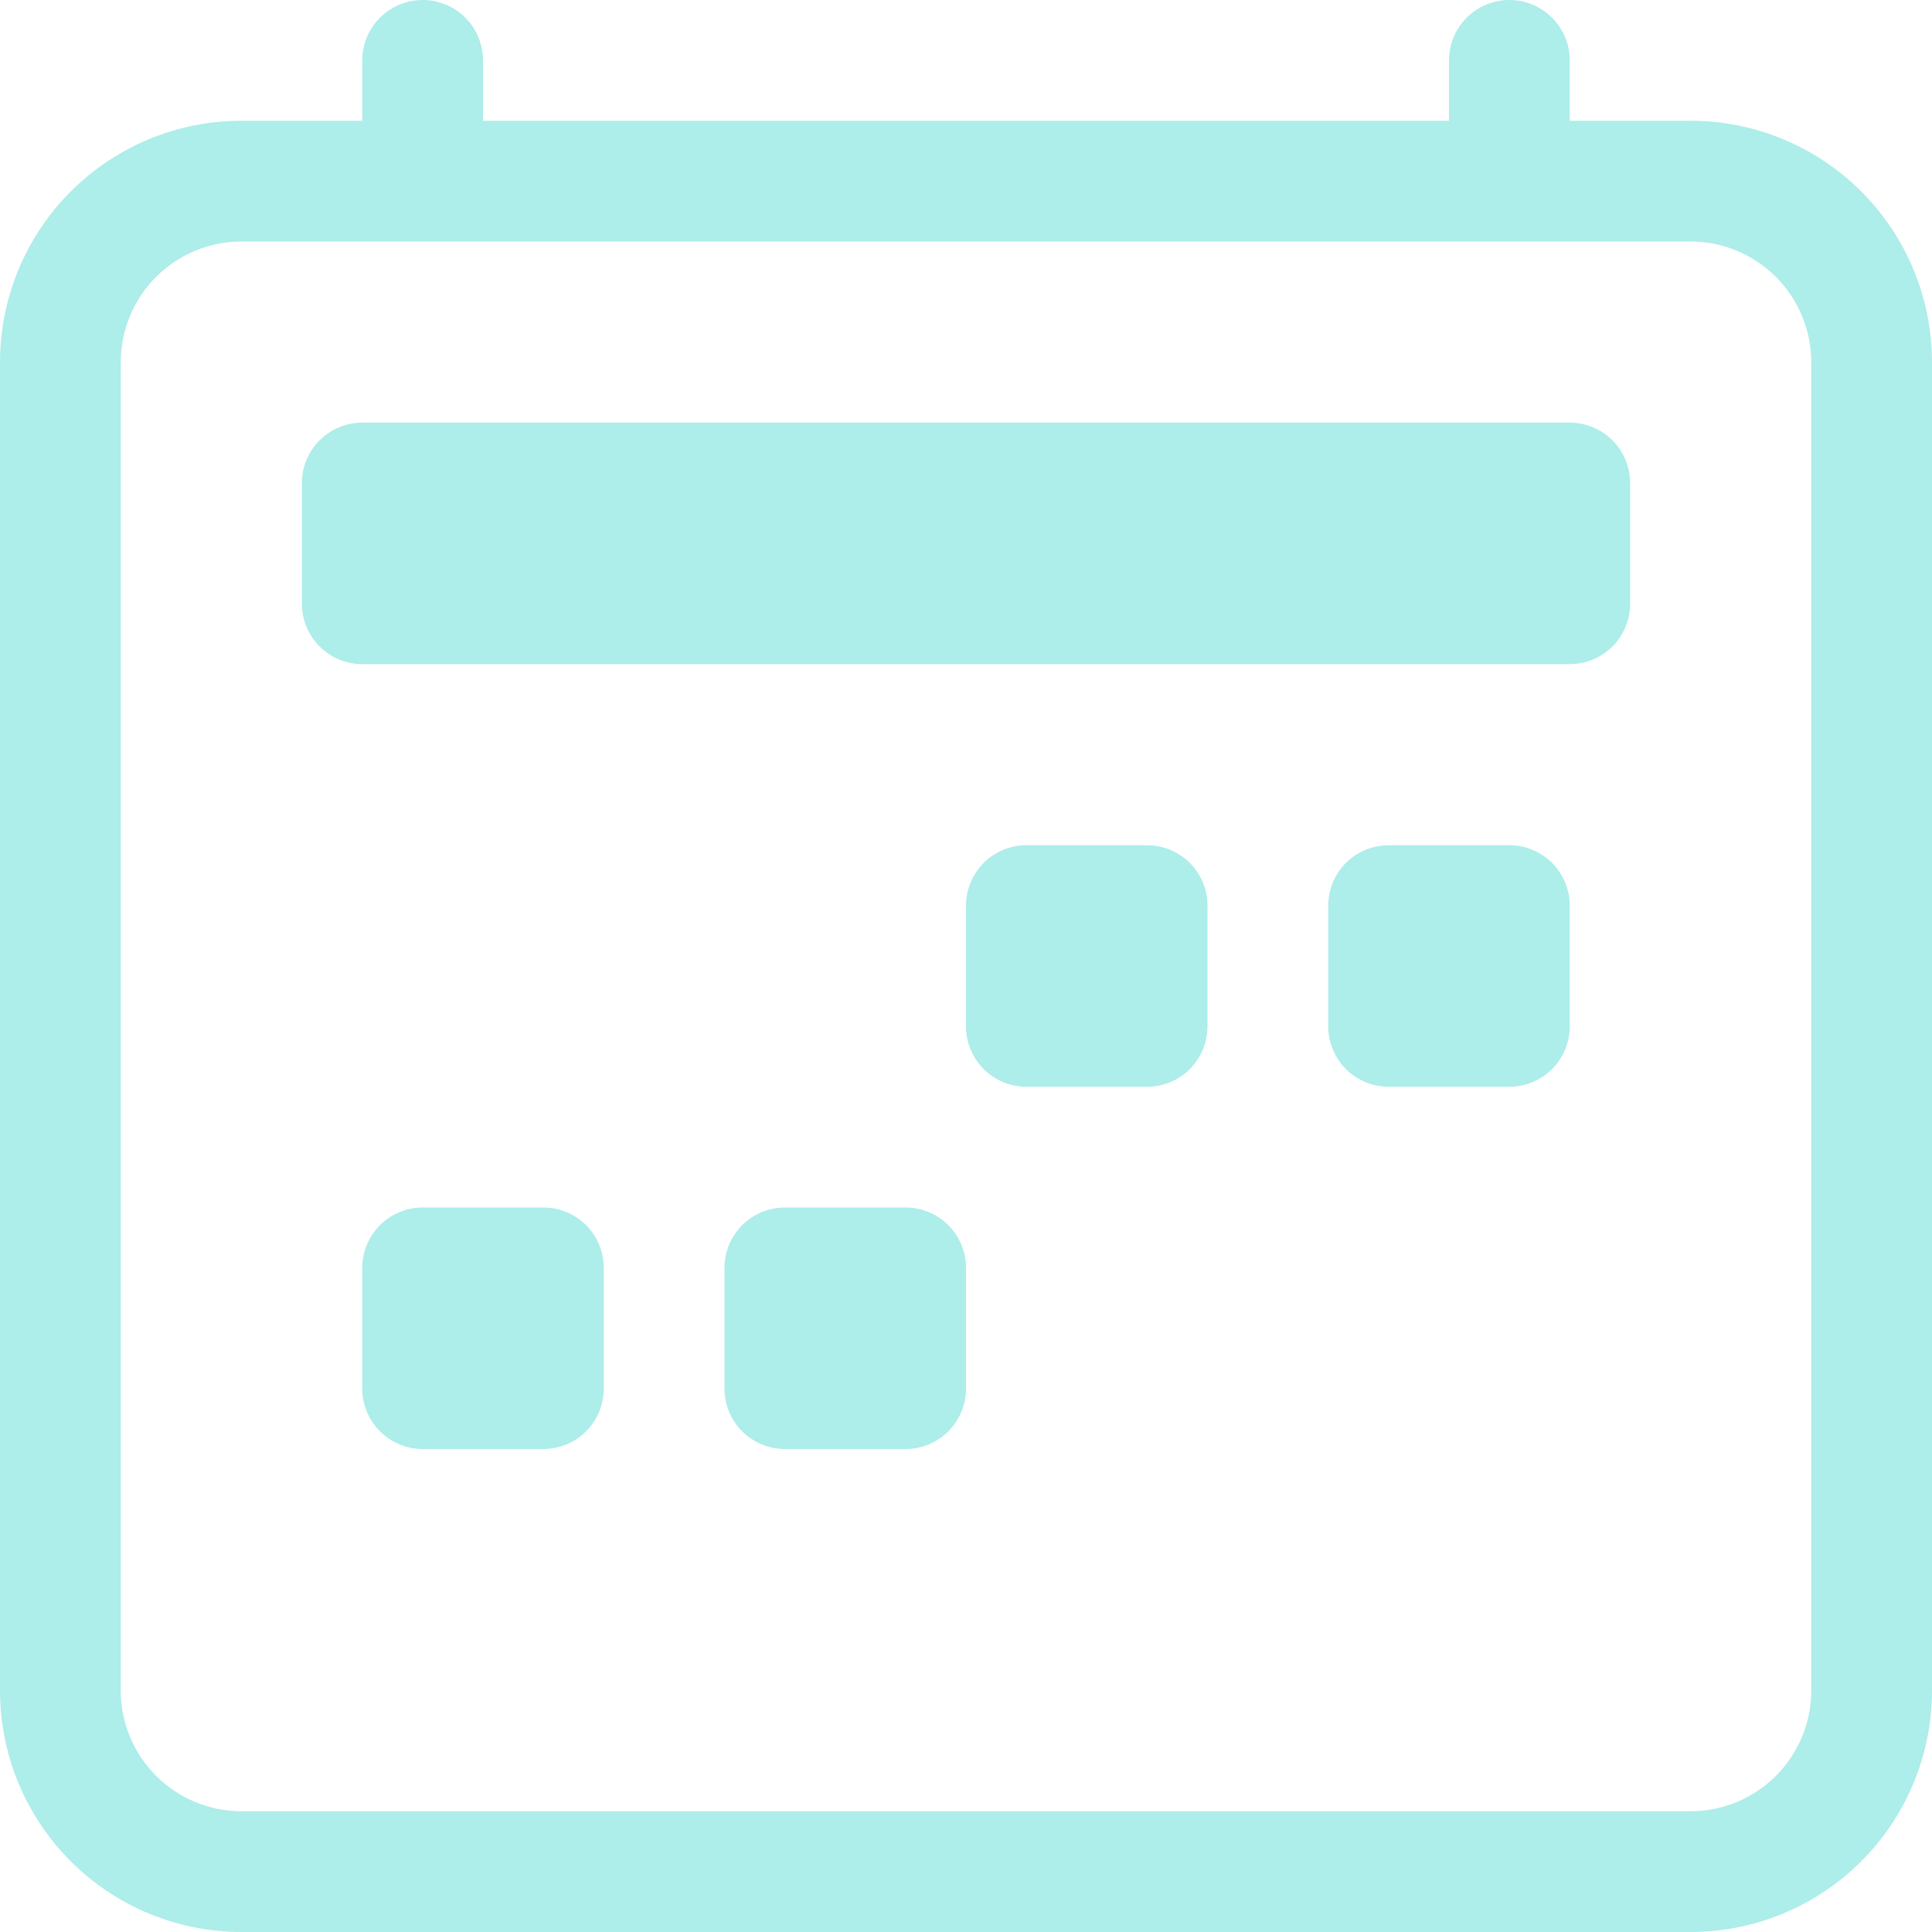 <svg width="36" height="36" viewBox="0 0 36 36" fill="none" xmlns="http://www.w3.org/2000/svg">
<g clip-path="url(#clip0_6_90)">
<path d="M7.875 0C8.173 0 8.46 0.119 8.671 0.33C8.881 0.54 9 0.827 9 1.125V2.25H27V1.125C27 0.827 27.119 0.54 27.329 0.33C27.541 0.119 27.827 0 28.125 0C28.423 0 28.709 0.119 28.921 0.33C29.131 0.54 29.25 0.827 29.25 1.125V2.25H31.5C32.694 2.25 33.838 2.724 34.682 3.568C35.526 4.412 36 5.557 36 6.75V31.5C36 32.694 35.526 33.838 34.682 34.682C33.838 35.526 32.694 36 31.5 36H4.5C3.307 36 2.162 35.526 1.318 34.682C0.474 33.838 0 32.694 0 31.5V6.75C0 5.557 0.474 4.412 1.318 3.568C2.162 2.724 3.307 2.25 4.5 2.25H6.75V1.125C6.75 0.827 6.869 0.54 7.08 0.33C7.29 0.119 7.577 0 7.875 0V0ZM4.5 4.5C3.903 4.5 3.331 4.737 2.909 5.159C2.487 5.581 2.25 6.153 2.25 6.75V31.5C2.25 32.097 2.487 32.669 2.909 33.091C3.331 33.513 3.903 33.75 4.5 33.75H31.5C32.097 33.75 32.669 33.513 33.091 33.091C33.513 32.669 33.75 32.097 33.75 31.5V6.75C33.75 6.153 33.513 5.581 33.091 5.159C32.669 4.737 32.097 4.5 31.5 4.5H4.5Z" fill="#ADEDEA"/>
<path d="M5.625 9C5.625 8.702 5.744 8.415 5.955 8.205C6.165 7.994 6.452 7.875 6.75 7.875H29.25C29.548 7.875 29.834 7.994 30.046 8.205C30.256 8.415 30.375 8.702 30.375 9V11.25C30.375 11.548 30.256 11.835 30.046 12.046C29.834 12.257 29.548 12.375 29.25 12.375H6.75C6.452 12.375 6.165 12.257 5.955 12.046C5.744 11.835 5.625 11.548 5.625 11.25V9ZM24.75 16.875C24.75 16.577 24.869 16.291 25.079 16.079C25.291 15.868 25.577 15.75 25.875 15.75H28.125C28.423 15.75 28.709 15.868 28.921 16.079C29.131 16.291 29.25 16.577 29.25 16.875V19.125C29.25 19.423 29.131 19.709 28.921 19.921C28.709 20.131 28.423 20.25 28.125 20.25H25.875C25.577 20.25 25.291 20.131 25.079 19.921C24.869 19.709 24.75 19.423 24.75 19.125V16.875ZM18 16.875C18 16.577 18.119 16.291 18.329 16.079C18.541 15.868 18.827 15.75 19.125 15.75H21.375C21.673 15.75 21.959 15.868 22.171 16.079C22.381 16.291 22.5 16.577 22.5 16.875V19.125C22.5 19.423 22.381 19.709 22.171 19.921C21.959 20.131 21.673 20.25 21.375 20.25H19.125C18.827 20.25 18.541 20.131 18.329 19.921C18.119 19.709 18 19.423 18 19.125V16.875ZM6.75 23.625C6.75 23.327 6.869 23.041 7.08 22.829C7.29 22.619 7.577 22.5 7.875 22.5H10.125C10.423 22.5 10.71 22.619 10.921 22.829C11.132 23.041 11.25 23.327 11.25 23.625V25.875C11.25 26.173 11.132 26.459 10.921 26.671C10.71 26.881 10.423 27 10.125 27H7.875C7.577 27 7.29 26.881 7.08 26.671C6.869 26.459 6.75 26.173 6.75 25.875V23.625ZM13.5 23.625C13.5 23.327 13.618 23.041 13.829 22.829C14.04 22.619 14.327 22.5 14.625 22.5H16.875C17.173 22.5 17.459 22.619 17.671 22.829C17.881 23.041 18 23.327 18 23.625V25.875C18 26.173 17.881 26.459 17.671 26.671C17.459 26.881 17.173 27 16.875 27H14.625C14.327 27 14.04 26.881 13.829 26.671C13.618 26.459 13.5 26.173 13.5 25.875V23.625Z" fill="#ADEDEA"/>
</g>
<defs>
<clipPath id="clip0_6_90">
<rect width="36" height="36" fill="white"/>
</clipPath>
</defs>
</svg>
